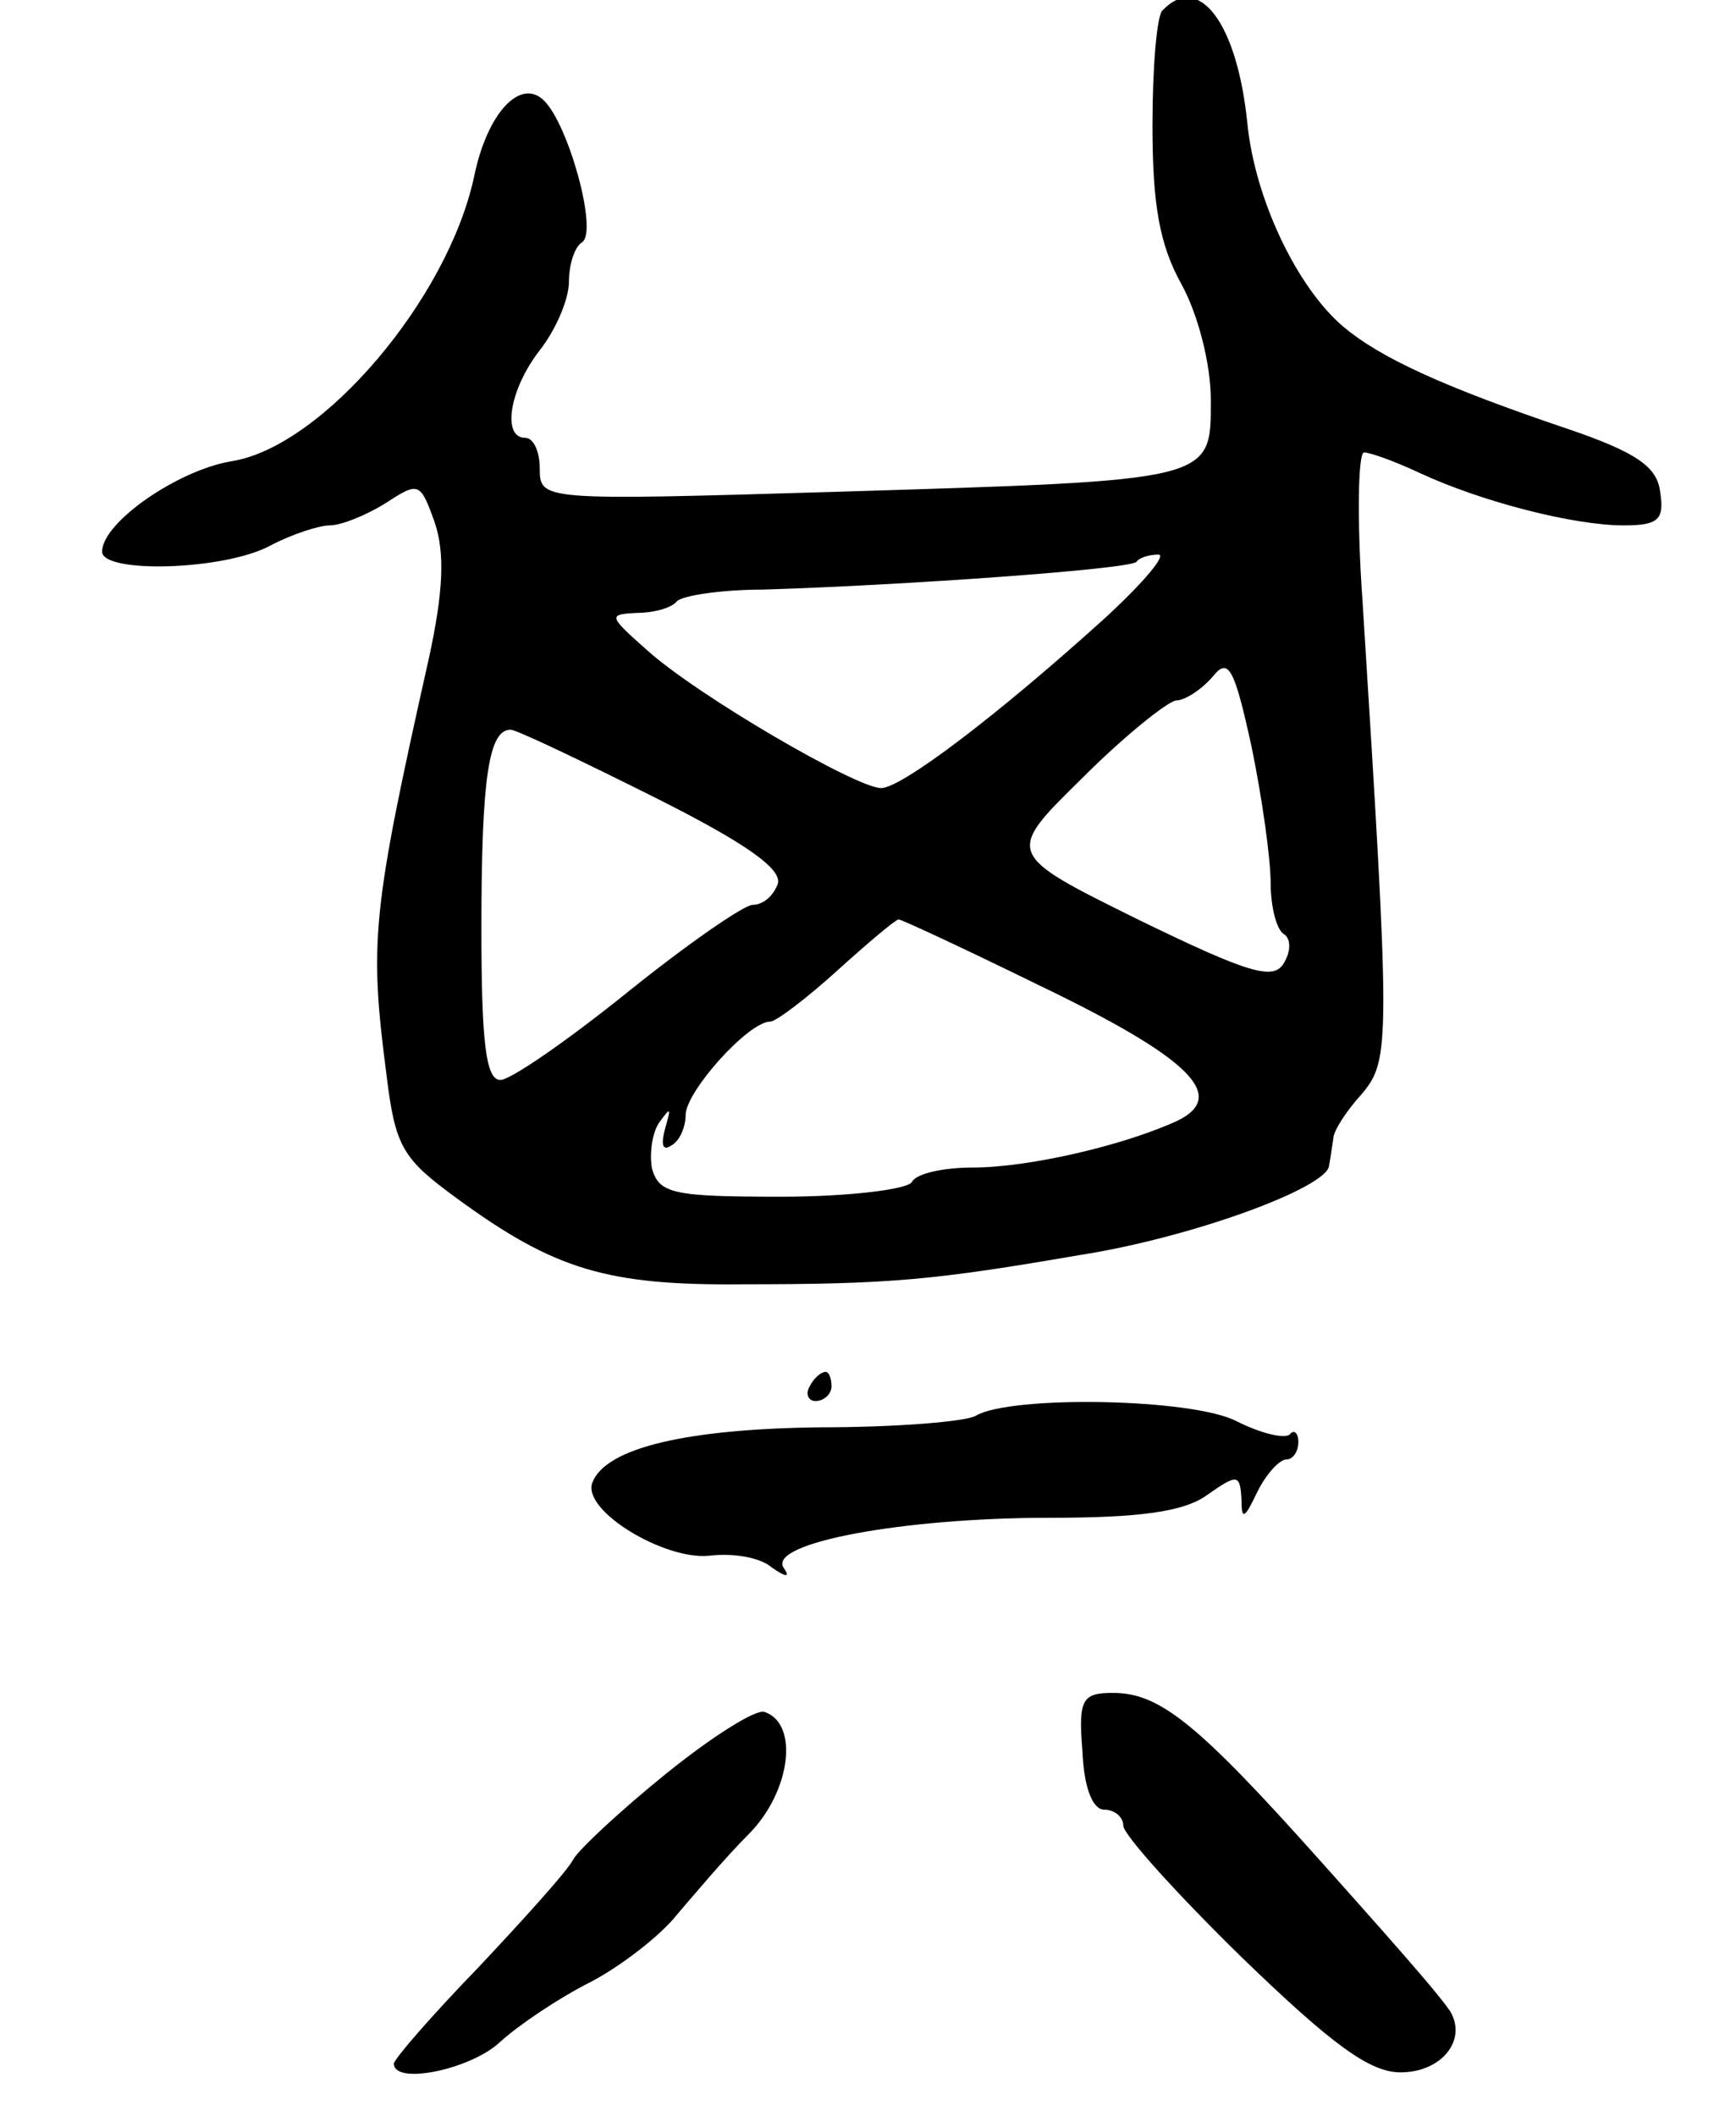 <svg version="1.0" xmlns="http://www.w3.org/2000/svg"
 width="119pt" height="145pt" viewBox="0 0 119 145"
 preserveAspectRatio="xMidYMid meet">
<g transform="translate(0,145) scale(0.1,-0.1)"
fill="#000000" stroke="none">
<path d="M797 1443 c-4 -3 -7 -39 -7 -79 0 -55 5 -82 20 -109 11 -20 20 -54
20 -79 0 -56 3 -55 -257 -63 -202 -6 -203 -6 -203 16 0 11 -4 21 -10 21 -16 0
-11 33 10 60 11 14 20 35 20 47 0 12 4 24 9 27 11 7 -9 80 -26 97 -16 16 -39
-8 -48 -52 -18 -84 -104 -185 -166 -195 -37 -6 -89 -42 -89 -62 0 -15 83 -13
115 4 15 8 34 14 41 14 8 0 25 7 38 15 23 15 24 15 34 -13 7 -21 6 -47 -4 -93
-39 -174 -41 -194 -29 -286 6 -49 11 -57 48 -84 67 -49 103 -60 197 -59 101 0
131 3 230 20 77 12 169 46 171 61 1 5 2 13 3 19 0 5 9 19 20 31 19 23 19 35 0
337 -4 56 -3 102 1 102 4 0 21 -6 38 -14 43 -20 106 -36 140 -36 24 0 28 4 25
23 -2 17 -16 27 -63 43 -86 29 -129 49 -154 70 -32 27 -61 88 -66 140 -7 68
-33 103 -58 77z m-39 -416 c-74 -67 -140 -117 -154 -117 -17 0 -127 64 -161
95 -26 23 -26 24 -7 25 11 0 24 3 28 8 4 4 31 8 59 8 98 3 251 14 256 19 2 3
9 5 15 5 6 0 -10 -19 -36 -43z m113 -182 c0 -16 4 -32 9 -35 5 -3 5 -12 0 -20
-7 -12 -24 -7 -100 30 -91 45 -91 45 -38 97 29 29 58 52 64 53 6 0 17 7 25 16
11 14 15 7 27 -48 7 -34 13 -76 13 -93z m-423 59 c64 -32 89 -50 85 -60 -3 -8
-10 -14 -17 -14 -6 0 -45 -27 -86 -60 -41 -33 -80 -60 -87 -60 -10 0 -13 26
-13 104 0 103 5 136 20 136 4 0 48 -21 98 -46z m264 -129 c104 -50 130 -76 95
-93 -37 -17 -102 -32 -140 -32 -20 0 -39 -4 -42 -10 -3 -5 -44 -10 -89 -10
-74 0 -84 2 -89 19 -2 10 0 25 5 32 8 11 8 10 4 -4 -3 -11 -2 -16 4 -12 6 3
10 13 10 21 0 16 43 64 58 64 4 0 25 16 46 35 21 19 40 35 42 35 2 0 45 -20
96 -45z"/>
<path d="M555 500 c-3 -5 -1 -10 4 -10 6 0 11 5 11 10 0 6 -2 10 -4 10 -3 0
-8 -4 -11 -10z"/>
<path d="M669 480 c-6 -4 -54 -8 -106 -8 -92 -1 -148 -14 -157 -38 -7 -19 49
-53 80 -50 16 2 35 -1 43 -8 10 -7 13 -7 8 0 -10 17 83 34 182 34 62 0 93 4
109 16 20 14 22 14 23 -3 0 -15 2 -14 11 5 6 12 15 22 20 22 4 0 8 5 8 12 0 6
-3 9 -6 5 -4 -3 -20 1 -36 9 -30 16 -155 18 -179 4z"/>
<path d="M742 250 c1 -25 7 -40 15 -40 7 0 13 -5 13 -11 0 -6 37 -47 81 -90
62 -60 88 -79 109 -79 28 0 46 22 34 42 -7 10 -21 27 -89 103 -84 94 -110 115
-142 115 -21 0 -24 -4 -21 -40z"/>
<path d="M457 235 c-31 -25 -60 -52 -64 -59 -4 -8 -34 -41 -65 -74 -32 -33
-58 -63 -58 -66 0 -15 53 -4 73 15 12 11 40 30 62 41 21 11 48 32 59 46 12 14
33 39 49 55 29 29 35 76 11 84 -6 2 -36 -17 -67 -42z"/>
</g>
</svg>
